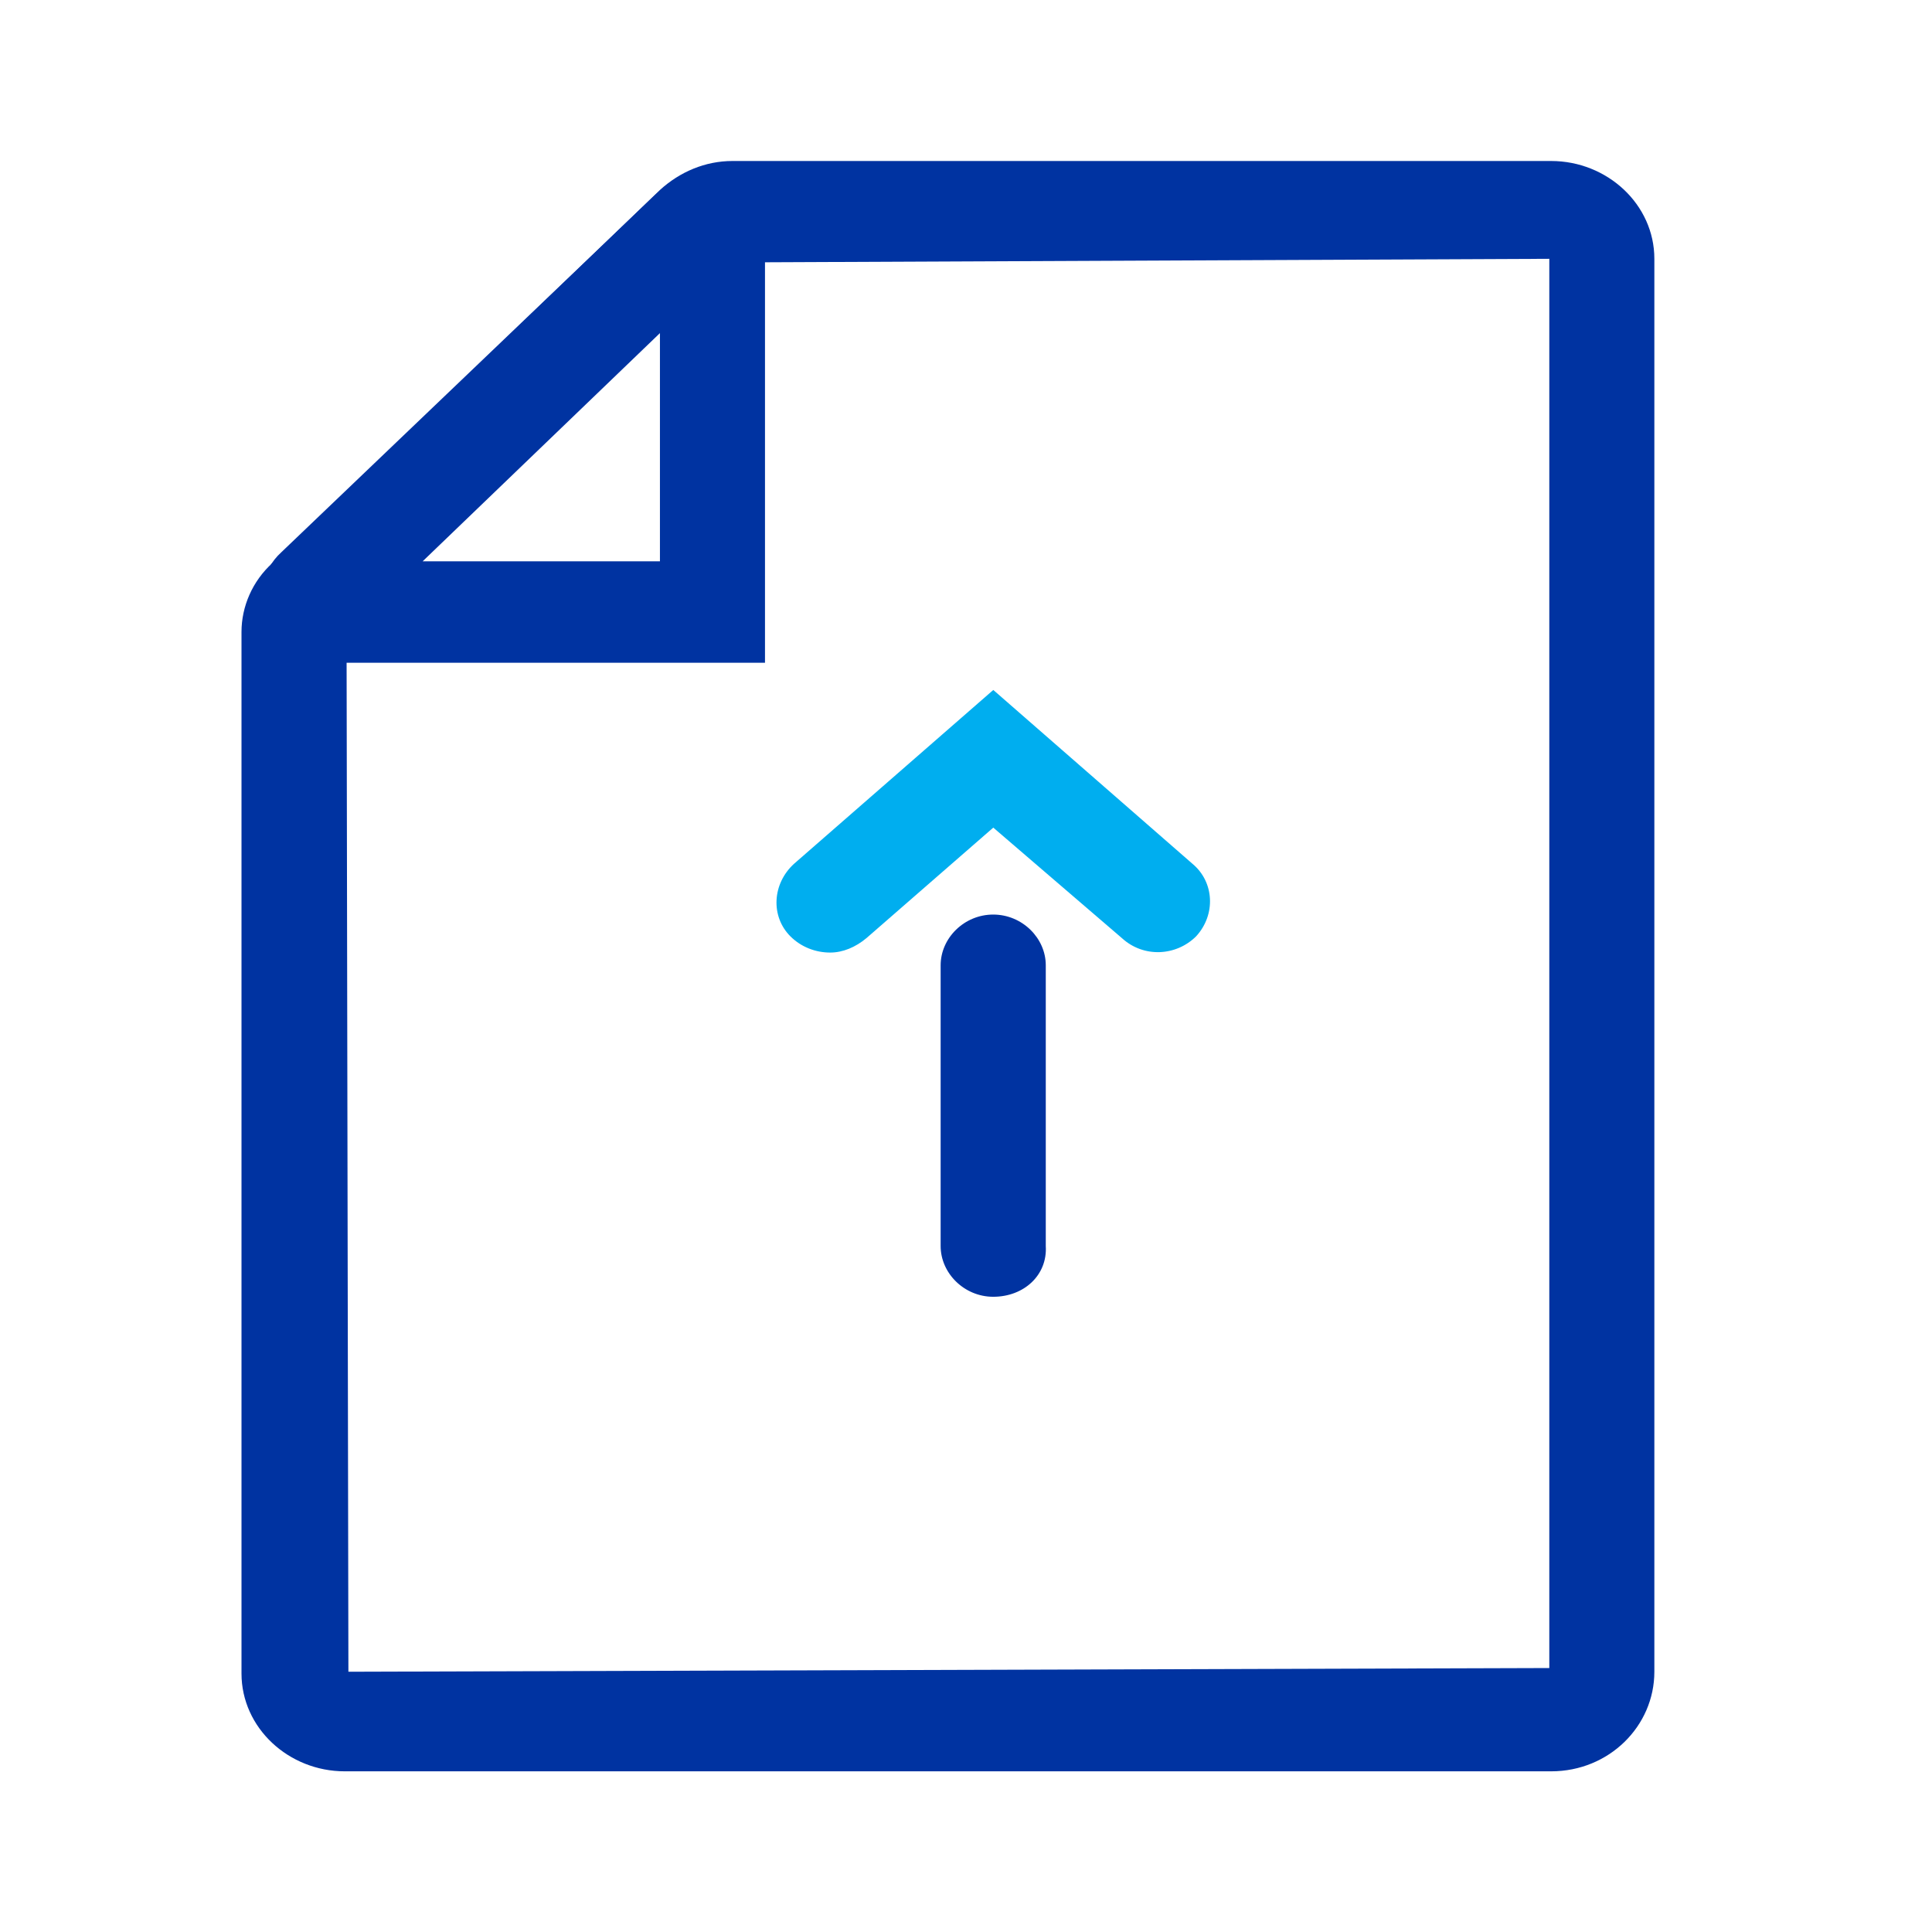<svg width="24" height="24" viewBox="0 0 24 24" fill="none" xmlns="http://www.w3.org/2000/svg">
<path d="M19.269 22.004H4.283C3.585 22.004 3 21.464 3 20.789V7.85C3 7.535 3.135 7.22 3.383 6.995L8.198 2.36C8.445 2.135 8.76 2 9.098 2H19.269C19.966 2 20.551 2.54 20.551 3.215V20.767C20.551 21.442 19.989 22.004 19.269 22.004ZM19.246 3.215L9.098 3.26L4.305 7.873L4.328 20.767L19.246 20.721V3.215Z" fill="#0033A1"/>
<path d="M9.503 8.233H4.08C3.742 8.233 3.45 8.03 3.315 7.738C3.18 7.445 3.247 7.085 3.495 6.86L8.108 2.45C8.333 2.225 8.693 2.157 9.008 2.27C9.3 2.405 9.503 2.698 9.503 3.013V8.233ZM5.25 6.973H8.198V4.138L5.25 6.973Z" fill="#0033A1"/>
<path d="M12.338 16.109C11.978 16.109 11.685 15.816 11.685 15.479V11.991C11.685 11.653 11.978 11.361 12.338 11.361C12.698 11.361 12.991 11.653 12.991 11.991V15.479C13.013 15.839 12.721 16.109 12.338 16.109Z" fill="#0033A1"/>
<path d="M10.313 11.833C10.133 11.833 9.953 11.766 9.818 11.631C9.571 11.383 9.593 10.978 9.863 10.731L12.339 8.571L14.814 10.731C15.084 10.956 15.106 11.361 14.859 11.631C14.611 11.878 14.206 11.901 13.936 11.653L12.339 10.281L10.764 11.653C10.629 11.766 10.471 11.833 10.313 11.833Z" fill="#00AEEF"/>
</svg>
